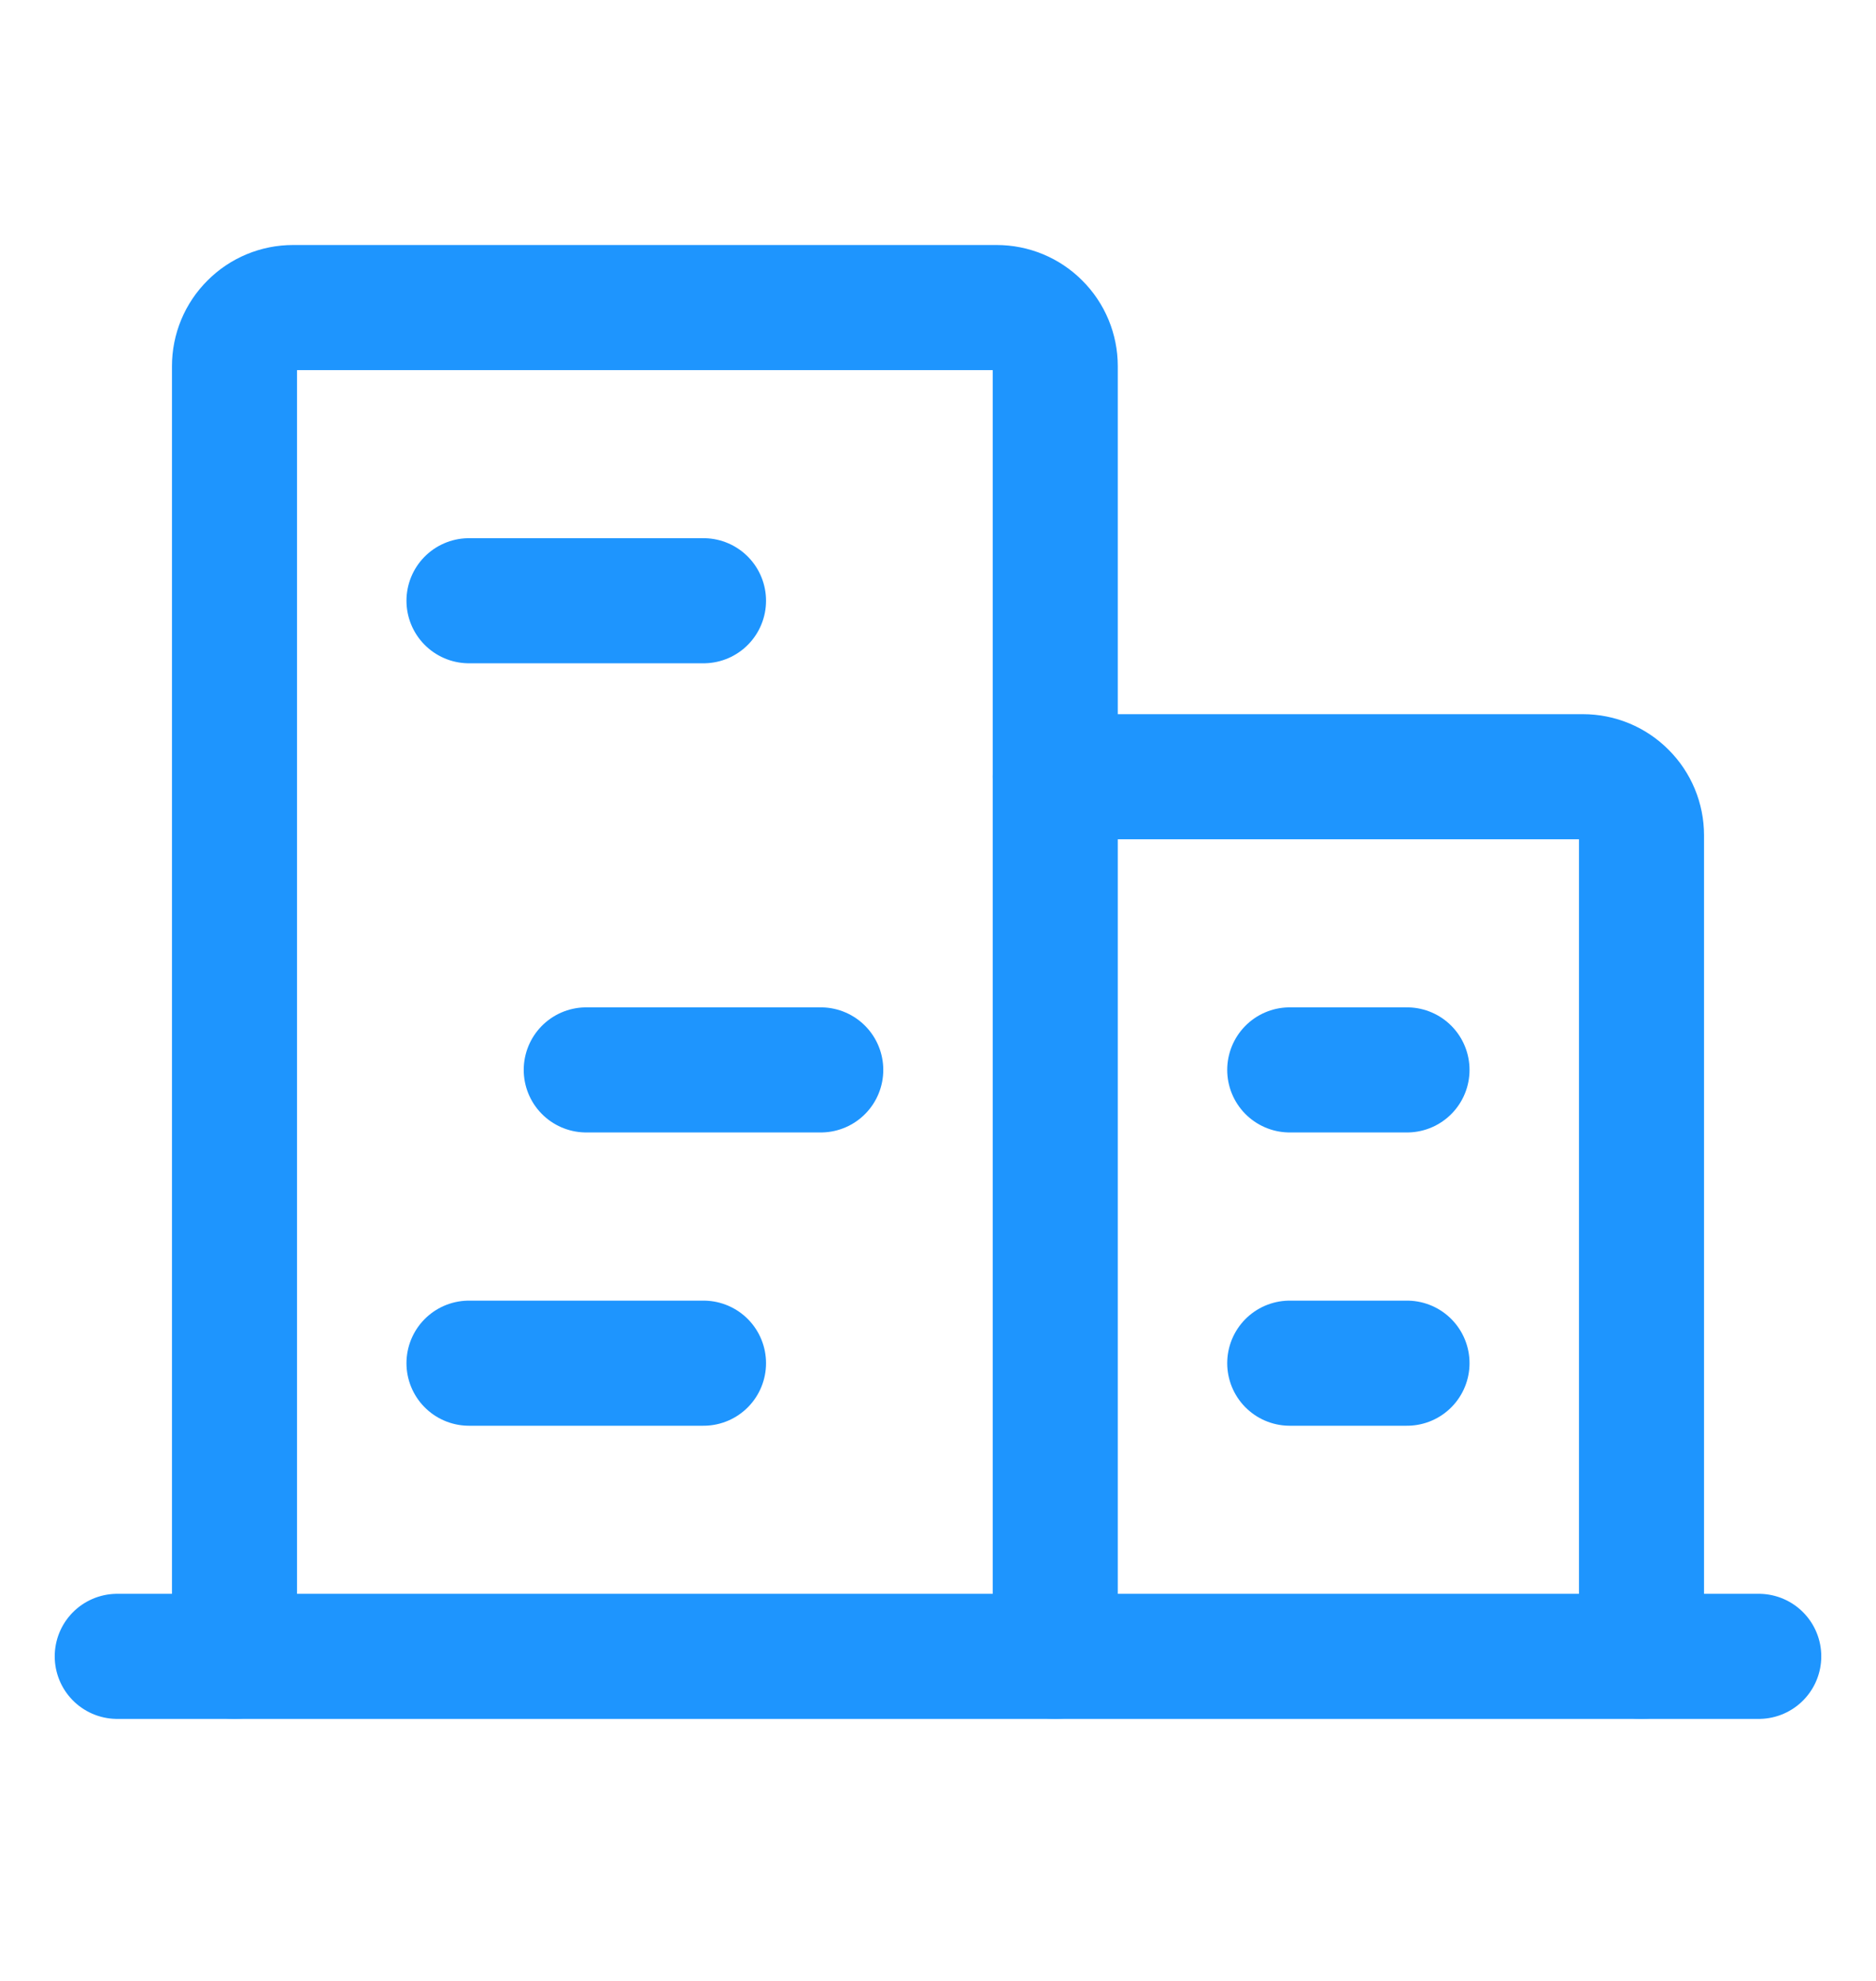 <svg width="18" height="19" viewBox="0 0 18 19" fill="none" xmlns="http://www.w3.org/2000/svg">
<path d="M1.125 15.887H16.875" stroke="#1E95FE" stroke-width="1.2" stroke-linecap="round" stroke-linejoin="round"/>
<path d="M10.125 15.887V3.512C10.125 3.363 10.066 3.22 9.96 3.115C9.855 3.009 9.712 2.95 9.562 2.95H2.812C2.663 2.95 2.52 3.009 2.415 3.115C2.309 3.22 2.25 3.363 2.25 3.512V15.887" stroke="#1E95FE" stroke-width="1.2" stroke-linecap="round" stroke-linejoin="round"/>
<path d="M15.75 15.887V8.012C15.75 7.863 15.691 7.72 15.585 7.615C15.48 7.509 15.337 7.45 15.188 7.45H10.125" stroke="#1E95FE" stroke-width="1.2" stroke-linecap="round" stroke-linejoin="round"/>
<path d="M4.5 5.762H6.75" stroke="#1E95FE" stroke-width="1.2" stroke-linecap="round" stroke-linejoin="round"/>
<path d="M5.625 10.262H7.875" stroke="#1E95FE" stroke-width="1.2" stroke-linecap="round" stroke-linejoin="round"/>
<path d="M4.5 13.075H6.75" stroke="#1E95FE" stroke-width="1.2" stroke-linecap="round" stroke-linejoin="round"/>
<path d="M12.375 13.075H13.5" stroke="#1E95FE" stroke-width="1.2" stroke-linecap="round" stroke-linejoin="round"/>
<path d="M12.375 10.262H13.5" stroke="#1E95FE" stroke-width="1.2" stroke-linecap="round" stroke-linejoin="round"/>
</svg>

